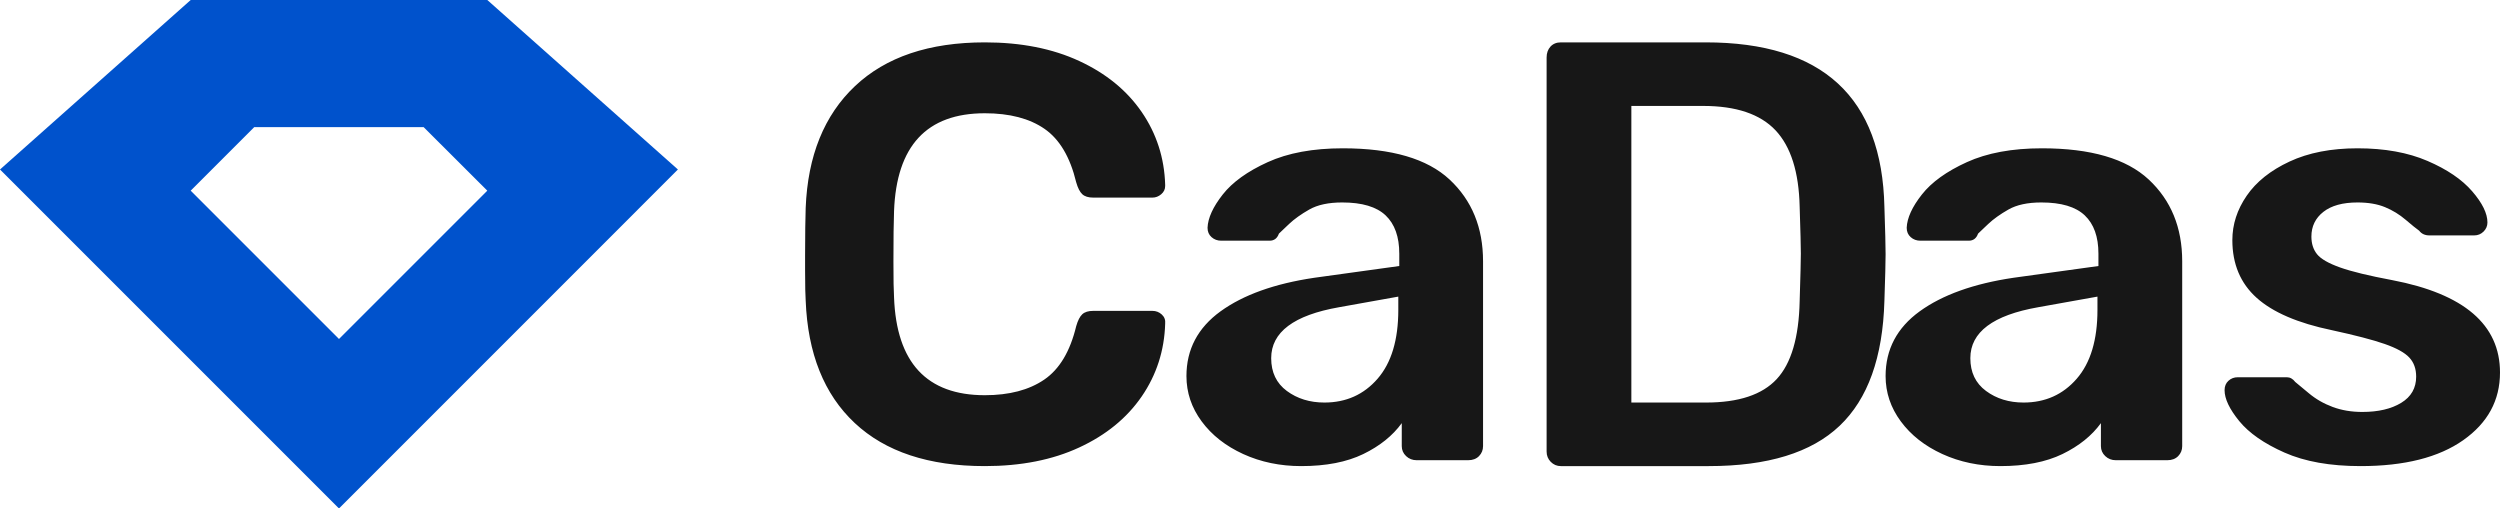 <svg width="118" height="24" viewBox="0 0 118 24" fill="none" xmlns="http://www.w3.org/2000/svg">
<path fill-rule="evenodd" clip-rule="evenodd" d="M46.483 22C48.19 22 49.676 21.707 50.941 21.12C52.207 20.534 53.189 19.731 53.889 18.712C54.589 17.692 54.958 16.548 54.996 15.279C55.015 15.106 54.963 14.961 54.838 14.846C54.713 14.731 54.565 14.673 54.392 14.673H51.603C51.373 14.673 51.2 14.726 51.085 14.832C50.97 14.938 50.874 15.125 50.797 15.394C50.51 16.587 50.007 17.428 49.288 17.918C48.569 18.409 47.634 18.654 46.483 18.654C43.742 18.654 42.313 17.115 42.199 14.039C42.179 13.481 42.17 13.433 42.17 12.356C42.17 11.279 42.179 10.481 42.199 9.962C42.313 6.885 43.742 5.346 46.483 5.346C47.653 5.346 48.593 5.591 49.302 6.082C50.011 6.572 50.51 7.413 50.797 8.606C50.874 8.875 50.97 9.062 51.085 9.168C51.2 9.274 51.373 9.327 51.603 9.327H54.392C54.546 9.327 54.685 9.274 54.809 9.168C54.934 9.062 54.996 8.933 54.996 8.779V8.721C54.958 7.452 54.589 6.308 53.889 5.288C53.189 4.269 52.207 3.466 50.941 2.88C49.676 2.293 48.19 2 46.483 2C43.857 2 41.815 2.688 40.358 4.062C38.901 5.438 38.124 7.356 38.028 9.817C38.011 10.299 38.002 11.043 38 12.048V12.773C38.002 13.761 38.011 13.718 38.028 14.183C38.124 16.683 38.896 18.611 40.343 19.966C41.791 21.322 43.838 22 46.483 22ZM61.418 22C62.59 22 63.566 21.81 64.347 21.431C65.128 21.051 65.734 20.565 66.163 19.972V21.056C66.163 21.241 66.231 21.398 66.368 21.528C66.505 21.657 66.671 21.722 66.866 21.722H69.297C69.512 21.722 69.683 21.657 69.81 21.528C69.936 21.398 70 21.241 70 21.056V12.333C70 10.741 69.473 9.454 68.418 8.472C67.364 7.491 65.685 7 63.381 7C61.975 7 60.794 7.218 59.837 7.653C58.88 8.088 58.172 8.597 57.713 9.181C57.255 9.764 57.015 10.287 56.996 10.75C56.996 10.935 57.059 11.083 57.186 11.194C57.313 11.306 57.464 11.361 57.64 11.361H59.925C60.139 11.361 60.286 11.25 60.364 11.028C60.411 10.983 60.488 10.911 60.594 10.809L60.847 10.569C61.091 10.338 61.409 10.111 61.799 9.889C62.19 9.667 62.707 9.556 63.352 9.556C64.289 9.556 64.972 9.759 65.402 10.167C65.831 10.574 66.046 11.176 66.046 11.972V12.556L62.033 13.111C60.159 13.389 58.685 13.917 57.611 14.694C56.537 15.472 56 16.491 56 17.75C56 18.528 56.239 19.241 56.718 19.889C57.196 20.537 57.85 21.051 58.68 21.431C59.51 21.81 60.423 22 61.418 22ZM62.512 19C61.823 19 61.233 18.818 60.739 18.453C60.246 18.088 60 17.573 60 16.906C60 15.677 61.07 14.875 63.209 14.5L66 14V14.625C66 16.042 65.674 17.125 65.023 17.875C64.372 18.625 63.535 19 62.512 19ZM80.65 22C83.433 22 85.493 21.367 86.828 20.1C88.164 18.833 88.869 16.867 88.944 14.2C88.981 13.095 89 12.362 89 12C89 11.619 88.981 10.876 88.944 9.771C88.832 4.59 86.02 2 80.51 2H73.672C73.467 2 73.304 2.067 73.182 2.2C73.061 2.333 73 2.505 73 2.714V21.314C73 21.505 73.065 21.667 73.196 21.8C73.327 21.933 73.486 22 73.672 22H80.65ZM80.528 19H77V5H80.389C81.944 5 83.083 5.384 83.806 6.152C84.528 6.92 84.907 8.121 84.944 9.756C84.981 10.913 85 11.651 85 11.97C85 12.269 84.981 13.017 84.944 14.214C84.907 15.929 84.546 17.155 83.861 17.893C83.176 18.631 82.065 19 80.528 19ZM94.418 22C95.59 22 96.566 21.81 97.347 21.431C98.128 21.051 98.734 20.565 99.163 19.972V21.056C99.163 21.241 99.231 21.398 99.368 21.528C99.505 21.657 99.671 21.722 99.866 21.722H102.297C102.512 21.722 102.683 21.657 102.81 21.528C102.937 21.398 103 21.241 103 21.056V12.333C103 10.741 102.473 9.454 101.418 8.472C100.364 7.491 98.685 7 96.381 7C94.975 7 93.794 7.218 92.837 7.653C91.88 8.088 91.172 8.597 90.713 9.181C90.254 9.764 90.015 10.287 89.996 10.75C89.996 10.935 90.059 11.083 90.186 11.194C90.313 11.306 90.464 11.361 90.64 11.361H92.925C93.139 11.361 93.286 11.25 93.364 11.028C93.411 10.983 93.488 10.911 93.594 10.809L93.847 10.569C94.091 10.338 94.409 10.111 94.799 9.889C95.19 9.667 95.707 9.556 96.352 9.556C97.289 9.556 97.972 9.759 98.402 10.167C98.831 10.574 99.046 11.176 99.046 11.972V12.556L95.034 13.111C93.159 13.389 91.685 13.917 90.611 14.694C89.537 15.472 89 16.491 89 17.75C89 18.528 89.239 19.241 89.718 19.889C90.196 20.537 90.85 21.051 91.68 21.431C92.51 21.81 93.423 22 94.418 22ZM95.512 19C94.823 19 94.233 18.818 93.74 18.453C93.246 18.088 93 17.573 93 16.906C93 15.677 94.07 14.875 96.209 14.5L99 14V14.625C99 16.042 98.674 17.125 98.023 17.875C97.372 18.625 96.535 19 95.512 19ZM111.415 22C113.488 22 115.103 21.593 116.262 20.778C117.421 19.963 118 18.898 118 17.583C118 15.324 116.304 13.87 112.913 13.222C111.82 13.018 111.001 12.819 110.454 12.625C109.908 12.431 109.545 12.222 109.366 12C109.187 11.778 109.098 11.5 109.098 11.167C109.098 10.685 109.286 10.296 109.663 10C110.04 9.704 110.577 9.556 111.274 9.556C111.783 9.556 112.216 9.63 112.574 9.778C112.932 9.926 113.257 10.125 113.549 10.375C113.841 10.625 114.053 10.796 114.185 10.889C114.298 11.037 114.458 11.111 114.665 11.111H116.785C116.954 11.111 117.1 11.051 117.223 10.931C117.345 10.81 117.407 10.667 117.407 10.5C117.407 10.074 117.166 9.583 116.686 9.028C116.205 8.472 115.504 7.995 114.58 7.597C113.657 7.199 112.555 7 111.274 7C110.03 7 108.961 7.208 108.066 7.625C107.171 8.042 106.498 8.579 106.046 9.236C105.593 9.894 105.367 10.593 105.367 11.333C105.367 12.463 105.749 13.37 106.512 14.056C107.275 14.741 108.457 15.25 110.059 15.583C111.17 15.824 112.004 16.042 112.56 16.236C113.116 16.431 113.502 16.643 113.718 16.875C113.935 17.107 114.043 17.407 114.043 17.778C114.043 18.315 113.808 18.727 113.337 19.014C112.866 19.301 112.254 19.444 111.5 19.444C110.991 19.444 110.525 19.366 110.101 19.208C109.677 19.051 109.3 18.833 108.971 18.556C108.641 18.278 108.429 18.102 108.335 18.028C108.222 17.88 108.09 17.806 107.939 17.806H105.622C105.452 17.806 105.306 17.861 105.184 17.972C105.061 18.083 105 18.232 105 18.417C105 18.824 105.231 19.31 105.692 19.875C106.154 20.44 106.865 20.935 107.826 21.361C108.787 21.787 109.983 22 111.415 22Z" fill="#171717"/>
<path fill-rule="evenodd" clip-rule="evenodd" d="M23.001 0L31.997 8L16 24L0 8L9.001 0H23.001ZM19.995 6H12L9 9L16 16L23 9L19.995 6Z" fill="#0052CC"/>
</svg>
